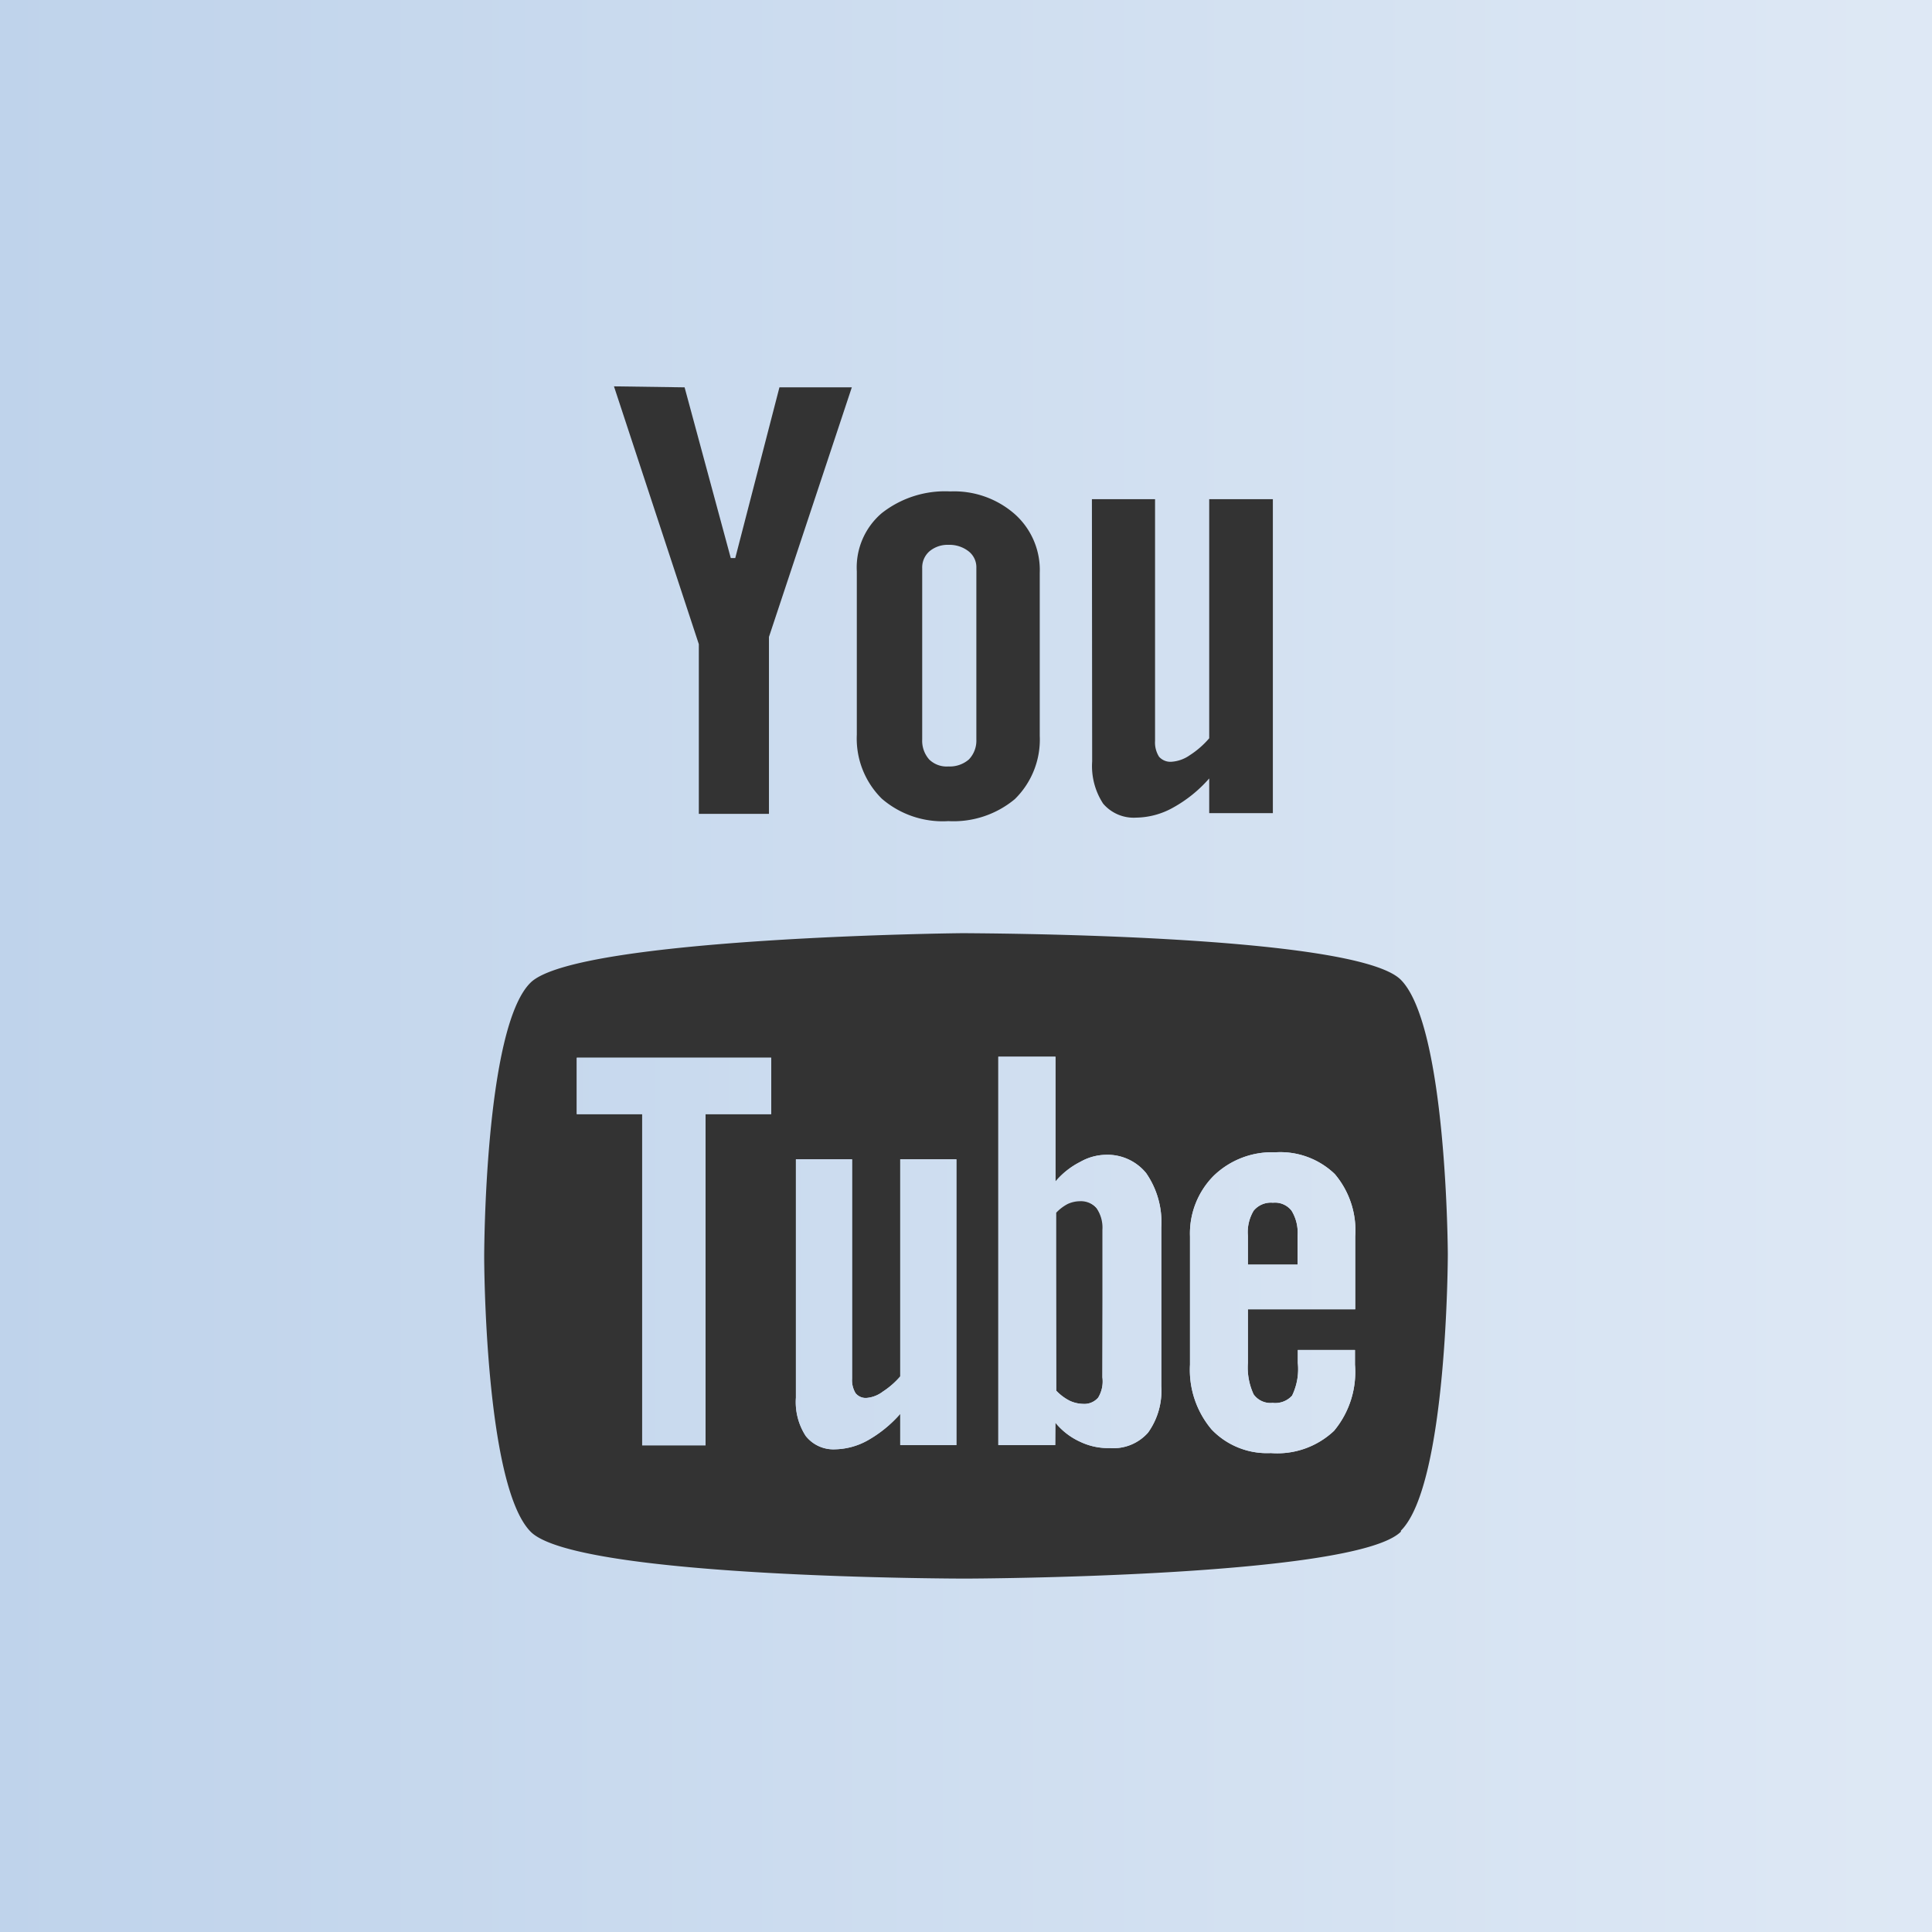 <svg xmlns="http://www.w3.org/2000/svg" xmlns:xlink="http://www.w3.org/1999/xlink" viewBox="0 0 77.41 77.41"><rect x="0" y="0" width="77.41" height="77.41" fill="#333333" stroke="none"/><defs><style>.cls-1{fill:none;}.cls-2{fill:url(#linear-gradient);}.cls-3{fill:url(#linear-gradient-2);}.cls-4{fill:url(#linear-gradient-3);}.cls-5{fill:url(#linear-gradient-4);}.cls-6{fill:url(#linear-gradient-5);}.cls-7{fill:url(#linear-gradient-6);}.cls-8{fill:url(#linear-gradient-7);}.cls-9{fill:url(#linear-gradient-8);}.cls-10{fill:url(#linear-gradient-9);}.cls-11{fill:url(#linear-gradient-10);}</style><linearGradient id="linear-gradient" x1="-166.73" y1="38.7" x2="159.03" y2="38.7" gradientUnits="userSpaceOnUse"><stop offset="0" stop-color="#7ca5d6"/><stop offset="1" stop-color="#fff"/></linearGradient><linearGradient id="linear-gradient-2" x1="-166.73" y1="50.14" x2="159.03" y2="50.14" xlink:href="#linear-gradient"/><linearGradient id="linear-gradient-3" x1="-127.23" y1="50.14" x2="135.89" y2="50.14" xlink:href="#linear-gradient"/><linearGradient id="linear-gradient-4" x1="-166.73" y1="52.26" x2="159.03" y2="52.26" xlink:href="#linear-gradient"/><linearGradient id="linear-gradient-5" x1="-127.23" y1="52.26" x2="135.89" y2="52.26" xlink:href="#linear-gradient"/><linearGradient id="linear-gradient-6" x1="-166.73" y1="52.19" x2="159.03" y2="52.19" xlink:href="#linear-gradient"/><linearGradient id="linear-gradient-7" x1="-127.23" y1="52.19" x2="135.89" y2="52.19" xlink:href="#linear-gradient"/><linearGradient id="linear-gradient-8" x1="-166.73" y1="50.22" x2="159.03" y2="50.22" xlink:href="#linear-gradient"/><linearGradient id="linear-gradient-9" x1="-127.23" y1="50.22" x2="135.89" y2="50.22" xlink:href="#linear-gradient"/><linearGradient id="linear-gradient-10" x1="-166.73" y1="26.27" x2="159.03" y2="26.27" xlink:href="#linear-gradient"/></defs><title>Youtube_mr</title><g id="Layer_2" data-name="Layer 2"><g id="footer"><path class="cls-1" d="M45.52,32.76a3.1,3.1,0,0,0,1.47-.4,5.37,5.37,0,0,0,1.46-1.17v1.39H51V20H48.45v9.58a3.53,3.53,0,0,1-.78.68,1.44,1.44,0,0,1-.71.26.61.61,0,0,1-.52-.2,1.07,1.07,0,0,1-.16-.64V20H43.75V30.51a2.75,2.75,0,0,0,.44,1.69A1.61,1.61,0,0,0,45.52,32.76Z"/><path class="cls-1" d="M38,32.9A3.84,3.84,0,0,0,40.71,32a3.34,3.34,0,0,0,1-2.54V22.92a3,3,0,0,0-1-2.36,3.68,3.68,0,0,0-2.58-.91,4.1,4.1,0,0,0-2.75.87,2.86,2.86,0,0,0-1,2.33v6.54a3.39,3.39,0,0,0,1,2.56A3.73,3.73,0,0,0,38,32.9Z"/><path class="cls-1" d="M38.7,37.39s-15.59,0-17.44,1.87-1.86,11-1.86,11,0,9.19,1.86,11S38.7,63.21,38.7,63.21s15.58,0,17.43-1.88,1.88-11,1.88-11,0-9.18-1.88-11S38.7,37.38,38.7,37.39Z"/><polygon class="cls-1" points="27.95 32.58 30.81 32.58 30.81 25.49 34.13 15.48 31.23 15.48 29.46 22.32 29.28 22.32 27.43 15.48 24.55 15.48 27.95 25.81 27.95 32.58"/><path class="cls-2" d="M0,0V77.41H77.41V0ZM43.75,20h2.53v9.68a1.07,1.07,0,0,0,.16.64.61.61,0,0,0,.52.2,1.44,1.44,0,0,0,.71-.26,3.53,3.53,0,0,0,.78-.68V20H51V32.58H48.45V31.19A5.37,5.37,0,0,1,47,32.36a3.1,3.1,0,0,1-1.47.4,1.61,1.61,0,0,1-1.33-.56,2.75,2.75,0,0,1-.44-1.69Zm-9.42,2.89a2.86,2.86,0,0,1,1-2.33,4.1,4.1,0,0,1,2.75-.87,3.68,3.68,0,0,1,2.58.91,3,3,0,0,1,1,2.36v6.52a3.34,3.34,0,0,1-1,2.54A3.84,3.84,0,0,1,38,32.9,3.73,3.73,0,0,1,35.33,32a3.39,3.39,0,0,1-1-2.56Zm-6.9-7.37,1.85,6.84h.18l1.77-6.84h2.9l-3.32,10v7.09H28V25.81l-3.4-10.33Zm28.7,45.85c-1.85,1.84-17.43,1.88-17.43,1.88s-15.59,0-17.44-1.88-1.86-11-1.86-11,0-9.18,1.86-11S38.7,37.38,38.7,37.39s15.58,0,17.43,1.87,1.88,11,1.88,11S58,59.47,56.13,61.33Z"/><polygon class="cls-3" points="25.73 57.91 28.27 57.91 28.27 44.64 30.9 44.64 30.9 42.38 23.11 42.38 23.11 44.64 25.73 44.64 25.73 57.91"/><polygon class="cls-4" points="25.73 57.91 28.27 57.91 28.27 44.64 30.9 44.64 30.9 42.38 23.11 42.38 23.11 44.64 25.73 44.64 25.73 57.91"/><path class="cls-5" d="M33.46,58.07a2.79,2.79,0,0,0,1.31-.36,5,5,0,0,0,1.3-1.06V57.9h2.25V46.45H36.07v8.7a3.3,3.3,0,0,1-.7.61,1.25,1.25,0,0,1-.63.25.52.52,0,0,1-.46-.19,1,1,0,0,1-.14-.58V46.45H31.89V56a2.5,2.5,0,0,0,.39,1.53A1.41,1.41,0,0,0,33.46,58.07Z"/><path class="cls-6" d="M33.46,58.07a2.79,2.79,0,0,0,1.31-.36,5,5,0,0,0,1.3-1.06V57.9h2.25V46.45H36.07v8.7a3.3,3.3,0,0,1-.7.61,1.25,1.25,0,0,1-.63.25.52.52,0,0,1-.46-.19,1,1,0,0,1-.14-.58V46.45H31.89V56a2.5,2.5,0,0,0,.39,1.53A1.41,1.41,0,0,0,33.46,58.07Z"/><path class="cls-7" d="M50.92,58.22a3.31,3.31,0,0,0,2.53-.89,3.68,3.68,0,0,0,.84-2.65v-.59H52v.52a2.44,2.44,0,0,1-.23,1.31.91.91,0,0,1-.78.29.83.83,0,0,1-.76-.34A2.55,2.55,0,0,1,50,54.61V52.46h4.3V49.54a3.49,3.49,0,0,0-.82-2.5,3.15,3.15,0,0,0-2.38-.87,3.36,3.36,0,0,0-2.47.94,3.28,3.28,0,0,0-.95,2.43v5.14a3.7,3.7,0,0,0,.87,2.6A3.07,3.07,0,0,0,50.92,58.22ZM50,49.51a1.67,1.67,0,0,1,.23-1,.89.89,0,0,1,.77-.32.84.84,0,0,1,.75.32,1.68,1.68,0,0,1,.24,1v1.16H50Z"/><path class="cls-8" d="M50.92,58.22a3.31,3.31,0,0,0,2.53-.89,3.68,3.68,0,0,0,.84-2.65v-.59H52v.52a2.44,2.44,0,0,1-.23,1.31.91.91,0,0,1-.78.29.83.83,0,0,1-.76-.34A2.55,2.55,0,0,1,50,54.61V52.46h4.3V49.54a3.49,3.49,0,0,0-.82-2.5,3.15,3.15,0,0,0-2.38-.87,3.36,3.36,0,0,0-2.47.94,3.28,3.28,0,0,0-.95,2.43v5.14a3.7,3.7,0,0,0,.87,2.6A3.07,3.07,0,0,0,50.92,58.22ZM50,49.51a1.67,1.67,0,0,1,.23-1,.89.89,0,0,1,.77-.32.84.84,0,0,1,.75.32,1.68,1.68,0,0,1,.24,1v1.16H50Z"/><path class="cls-9" d="M42.29,57a2.75,2.75,0,0,0,1,.77,2.59,2.59,0,0,0,1.18.25A1.85,1.85,0,0,0,46,57.4a2.88,2.88,0,0,0,.53-1.86V49.18A3.45,3.45,0,0,0,45.92,47a2,2,0,0,0-1.63-.73,2.14,2.14,0,0,0-1,.28,3.16,3.16,0,0,0-1,.79v-5H40V57.9h2.28Zm0-8.44a1.75,1.75,0,0,1,.46-.35,1.2,1.2,0,0,1,.48-.11.85.85,0,0,1,.7.3,1.38,1.38,0,0,1,.24.88v5.91A1.25,1.25,0,0,1,44,56a.73.73,0,0,1-.6.25,1.34,1.34,0,0,1-.55-.13,2,2,0,0,1-.53-.4Z"/><path class="cls-1" d="M43.23,48.13a1.2,1.2,0,0,0-.48.11,1.75,1.75,0,0,0-.46.35v7.14a2,2,0,0,0,.53.4,1.34,1.34,0,0,0,.55.13A.73.73,0,0,0,44,56a1.25,1.25,0,0,0,.2-.79V49.31a1.38,1.38,0,0,0-.24-.88A.85.85,0,0,0,43.23,48.13Z"/><path class="cls-10" d="M45.92,47a2,2,0,0,0-1.63-.73,2.14,2.14,0,0,0-1,.28,3.16,3.16,0,0,0-1,.79v-5H40V57.9h2.28V57a2.75,2.75,0,0,0,1,.77,2.59,2.59,0,0,0,1.18.25A1.85,1.85,0,0,0,46,57.4a2.88,2.88,0,0,0,.53-1.86V49.18A3.45,3.45,0,0,0,45.92,47Zm-1.75,8.18A1.25,1.25,0,0,1,44,56a.73.73,0,0,1-.6.25,1.34,1.34,0,0,1-.55-.13,2,2,0,0,1-.53-.4V48.59a1.75,1.75,0,0,1,.46-.35,1.2,1.2,0,0,1,.48-.11.85.85,0,0,1,.7.3,1.38,1.38,0,0,1,.24.88Z"/><path class="cls-11" d="M38,30.71a1.17,1.17,0,0,0,.82-.28,1.09,1.09,0,0,0,.3-.8V22.76a.81.81,0,0,0-.31-.67,1.25,1.25,0,0,0-.81-.26,1.13,1.13,0,0,0-.76.26.86.86,0,0,0-.29.67v6.87a1.13,1.13,0,0,0,.28.8A1,1,0,0,0,38,30.71Z"/></g></g></svg>